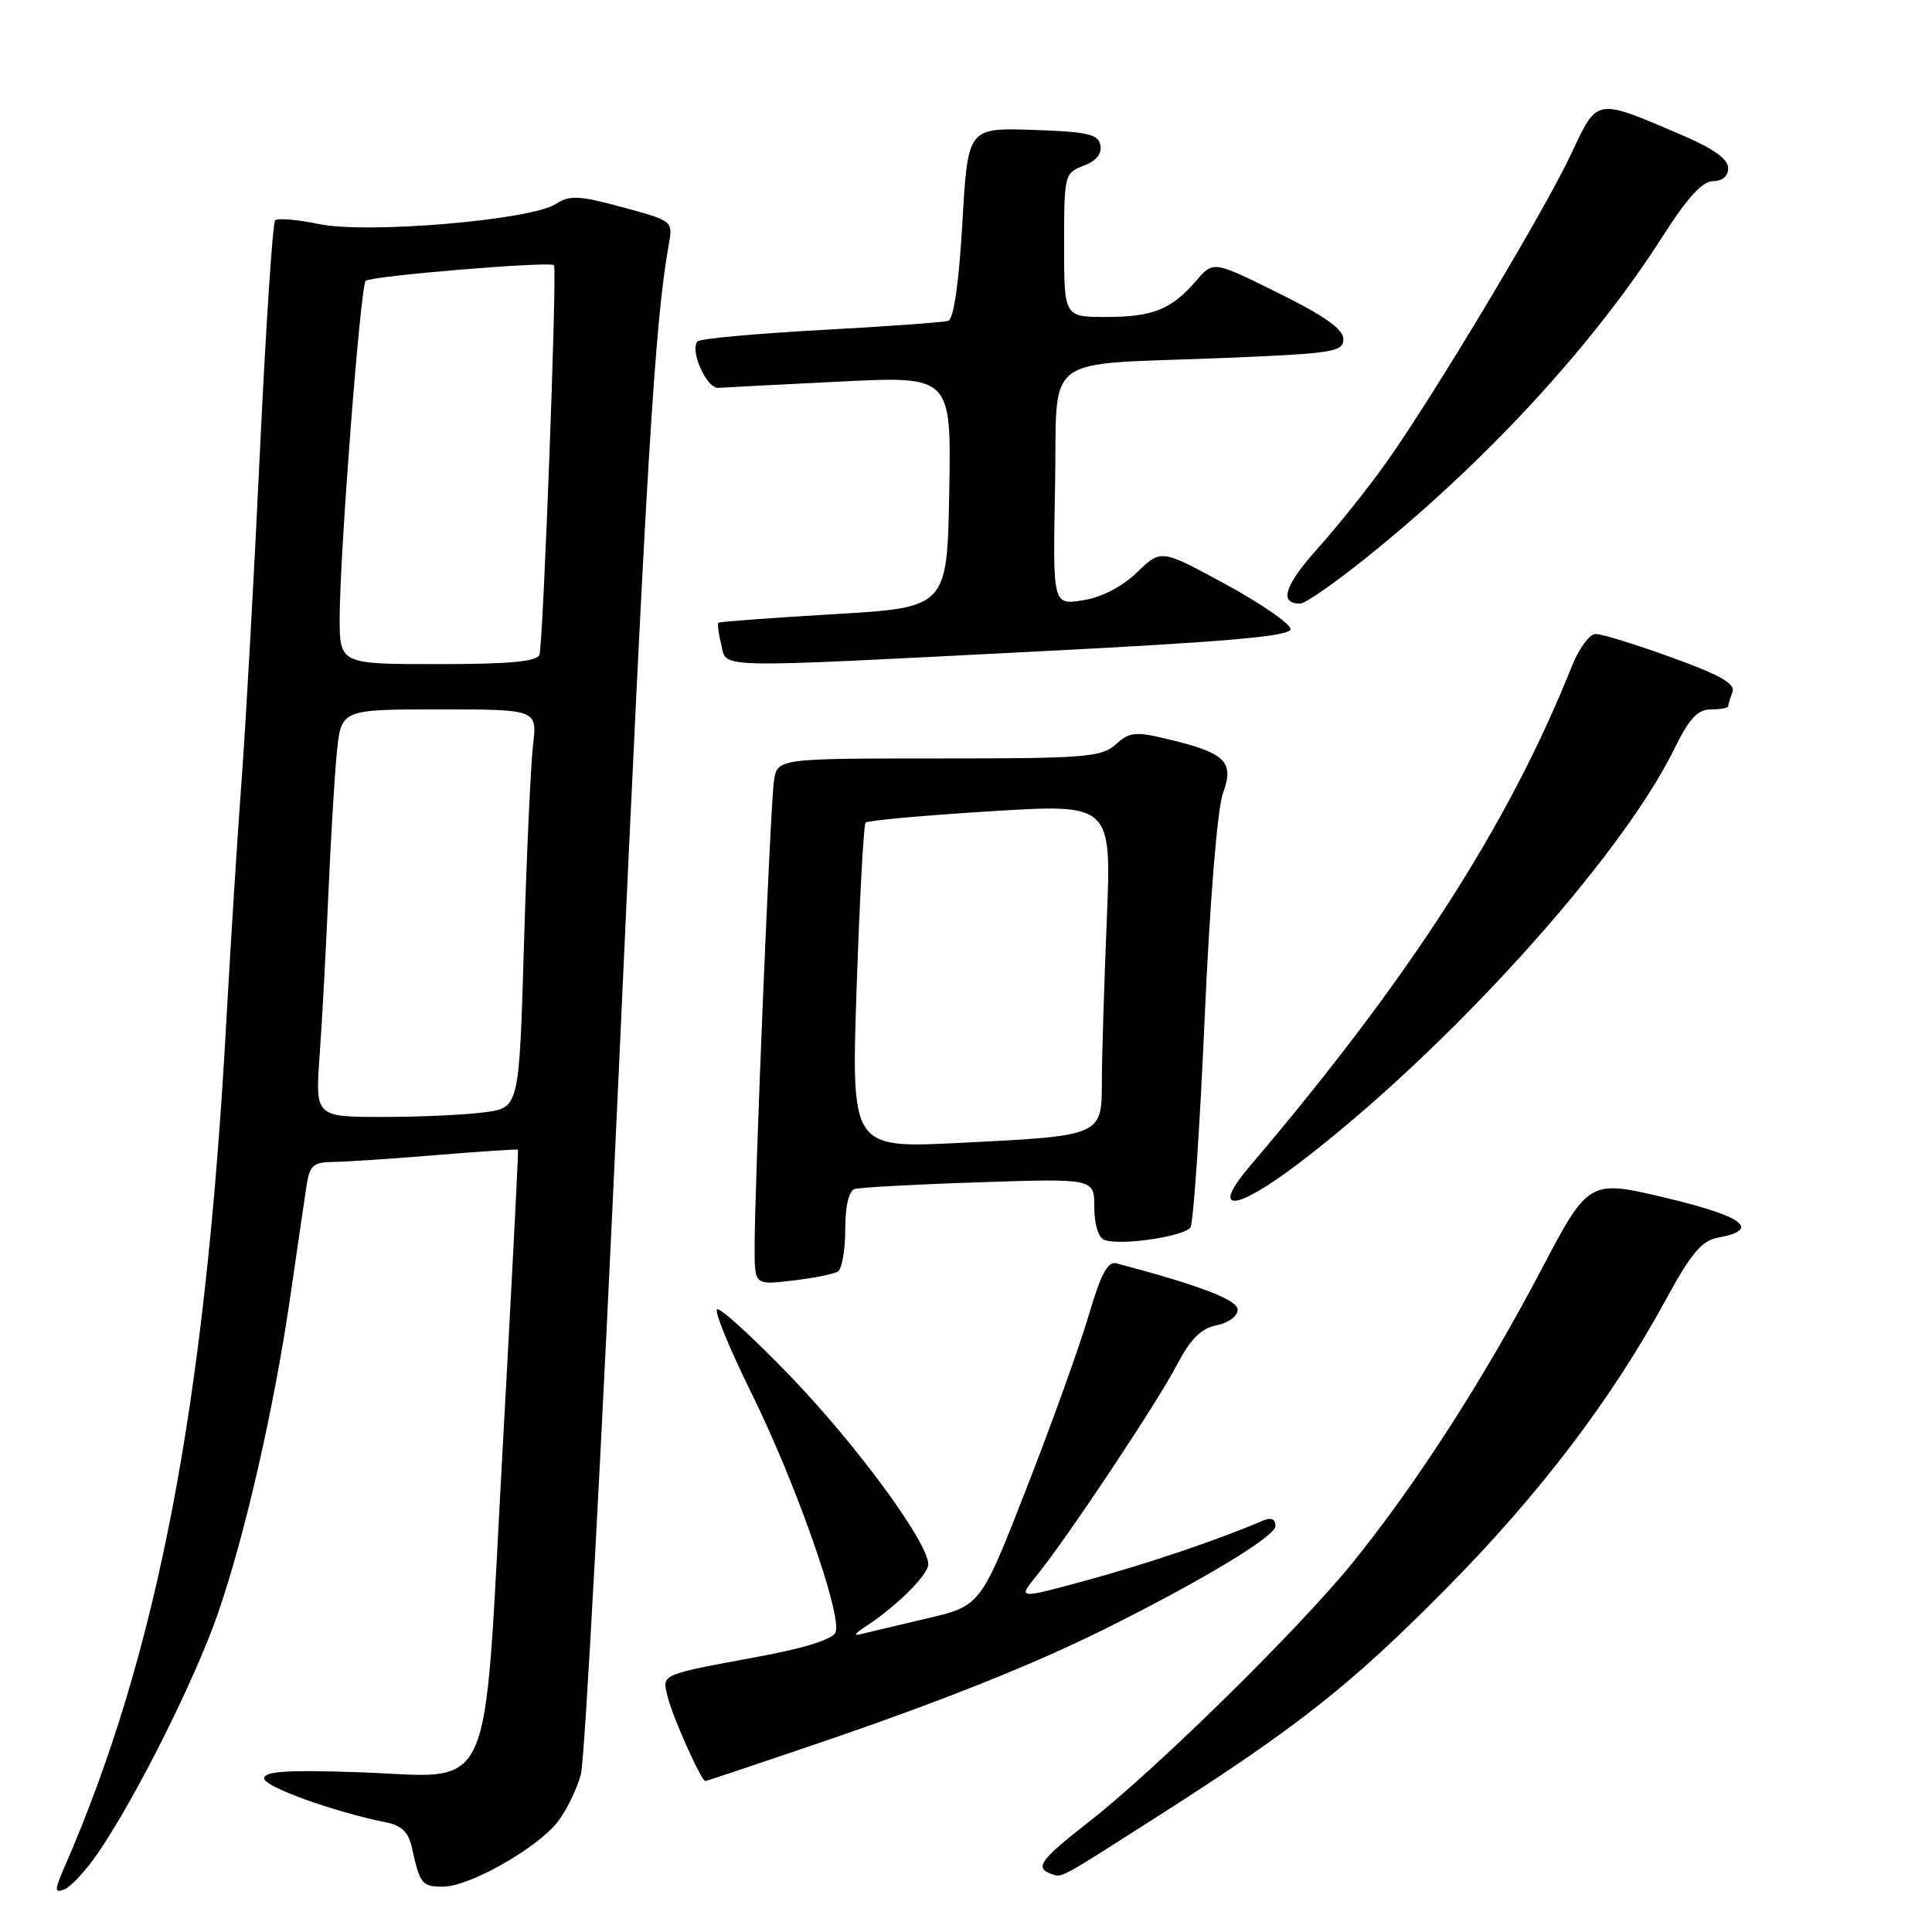 <?xml version="1.0" encoding="UTF-8" standalone="no"?>
<!DOCTYPE svg PUBLIC "-//W3C//DTD SVG 1.1//EN" "http://www.w3.org/Graphics/SVG/1.1/DTD/svg11.dtd" >
<svg xmlns="http://www.w3.org/2000/svg" xmlns:xlink="http://www.w3.org/1999/xlink" version="1.1" viewBox="0 0 256 256">
 <g >
 <path fill="currentColor"
d=" M 12.93 245.61 C 17.93 238.33 25.74 222.78 28.83 213.92 C 32.44 203.56 36.36 186.42 38.51 171.50 C 39.39 165.45 40.32 159.04 40.60 157.25 C 41.03 154.37 41.46 153.99 44.30 153.96 C 46.06 153.93 52.22 153.52 58.00 153.04 C 63.78 152.56 68.56 152.25 68.64 152.34 C 68.72 152.43 67.80 170.21 66.61 191.87 C 63.97 239.62 65.85 235.44 47.25 234.82 C 37.96 234.51 35.00 234.71 35.00 235.65 C 35.00 236.76 44.26 240.09 51.23 241.49 C 53.20 241.88 54.14 242.80 54.57 244.77 C 55.64 249.67 55.90 250.00 58.72 249.99 C 62.21 249.98 71.11 244.94 73.90 241.40 C 75.05 239.93 76.43 237.10 76.97 235.11 C 77.50 233.13 79.75 191.22 81.99 142.00 C 85.63 61.45 86.78 42.56 88.62 32.39 C 89.18 29.28 89.16 29.27 82.49 27.46 C 76.70 25.89 75.50 25.84 73.65 27.03 C 70.33 29.18 48.64 31.01 42.28 29.69 C 39.41 29.09 36.79 28.87 36.46 29.20 C 36.13 29.53 35.23 43.24 34.45 59.65 C 33.68 76.07 32.59 95.58 32.04 103.00 C 31.48 110.42 30.56 125.05 29.98 135.50 C 27.19 186.12 20.90 218.98 8.62 247.22 C 7.19 250.50 7.18 250.87 8.53 250.35 C 9.38 250.02 11.36 247.89 12.93 245.61 Z  M 153.50 240.61 C 171.88 228.88 178.98 223.28 191.50 210.62 C 203.95 198.04 213.48 185.52 220.72 172.24 C 224.07 166.08 225.48 164.40 227.63 164.00 C 233.36 162.94 231.09 161.19 220.81 158.74 C 210.52 156.29 210.52 156.29 204.15 168.39 C 196.60 182.75 187.64 196.66 179.28 207.00 C 172.14 215.83 153.13 234.51 144.25 241.43 C 137.86 246.41 137.06 247.50 139.25 248.28 C 140.76 248.82 139.98 249.24 153.50 240.61 Z  M 108.52 230.96 C 124.68 225.45 136.83 220.60 146.36 215.87 C 159.35 209.40 169.00 203.58 169.00 202.21 C 169.00 201.24 168.45 201.02 167.25 201.53 C 161.36 204.05 152.22 207.14 144.13 209.36 C 134.81 211.91 134.81 211.91 137.41 208.71 C 141.52 203.62 153.28 185.95 155.96 180.83 C 157.76 177.40 159.15 176.02 161.20 175.61 C 162.77 175.30 164.00 174.39 164.00 173.55 C 164.00 172.24 159.04 170.34 147.95 167.40 C 146.78 167.09 145.87 168.80 144.24 174.35 C 143.05 178.40 139.34 188.70 136.00 197.26 C 129.93 212.80 129.93 212.80 122.71 214.48 C 118.75 215.41 114.83 216.34 114.00 216.55 C 113.13 216.78 113.30 216.43 114.40 215.72 C 118.60 213.03 123.00 208.71 123.00 207.28 C 123.00 204.39 113.50 191.45 104.65 182.27 C 99.75 177.19 95.42 173.24 95.02 173.49 C 94.62 173.73 96.68 178.75 99.59 184.64 C 105.39 196.36 111.60 214.01 110.72 216.28 C 110.37 217.19 106.76 218.35 100.84 219.45 C 87.25 221.98 87.73 221.77 88.47 224.84 C 89.11 227.47 92.92 236.00 93.46 236.00 C 93.61 236.00 100.39 233.73 108.52 230.96 Z  M 111.02 168.49 C 111.56 168.15 112.00 165.64 112.00 162.91 C 112.00 159.81 112.47 157.79 113.25 157.55 C 113.94 157.34 121.36 156.93 129.75 156.66 C 145.00 156.15 145.00 156.15 145.00 159.97 C 145.00 162.20 145.55 164.00 146.32 164.29 C 148.42 165.10 156.98 163.84 157.75 162.62 C 158.13 162.00 158.98 149.57 159.62 135.00 C 160.32 119.24 161.31 107.12 162.05 105.10 C 163.58 100.94 162.40 99.78 154.87 97.97 C 150.43 96.90 149.69 96.97 147.84 98.64 C 145.97 100.33 143.85 100.50 124.39 100.50 C 103.00 100.50 103.00 100.50 102.55 103.50 C 102.07 106.76 99.97 157.43 99.99 165.39 C 100.00 170.28 100.00 170.28 105.02 169.68 C 107.79 169.36 110.49 168.82 111.02 168.49 Z  M 172.10 154.14 C 191.59 139.32 214.68 113.85 221.83 99.28 C 223.83 95.20 224.94 94.00 226.71 94.00 C 227.97 94.00 229.00 93.81 229.00 93.58 C 229.00 93.35 229.25 92.50 229.56 91.70 C 229.98 90.60 227.95 89.45 221.51 87.12 C 216.77 85.40 212.24 84.00 211.44 84.00 C 210.64 84.00 209.22 85.91 208.29 88.25 C 199.92 109.24 186.79 129.63 165.63 154.50 C 160.27 160.79 163.59 160.61 172.10 154.14 Z  M 137.25 86.33 C 162.75 85.03 171.00 84.31 171.00 83.36 C 171.00 82.67 167.14 80.00 162.42 77.43 C 153.85 72.76 153.85 72.76 150.67 75.83 C 148.69 77.75 146.00 79.14 143.50 79.54 C 139.50 80.18 139.50 80.18 139.80 64.63 C 140.15 46.42 137.52 48.44 162.25 47.43 C 176.66 46.84 178.00 46.63 178.00 44.94 C 178.00 43.62 175.55 41.88 169.39 38.83 C 160.77 34.56 160.77 34.56 158.53 37.17 C 155.23 41.00 152.77 42.00 146.57 42.00 C 141.00 42.00 141.00 42.00 141.00 32.48 C 141.00 23.16 141.06 22.93 143.57 21.97 C 145.24 21.34 146.03 20.38 145.81 19.25 C 145.53 17.77 144.13 17.46 136.86 17.21 C 128.24 16.93 128.24 16.93 127.52 29.53 C 127.06 37.54 126.37 42.28 125.65 42.51 C 125.02 42.71 117.43 43.26 108.79 43.73 C 100.15 44.20 92.79 44.88 92.44 45.23 C 91.34 46.33 93.63 51.51 95.16 51.39 C 95.95 51.34 103.23 50.96 111.33 50.56 C 126.05 49.83 126.05 49.83 125.78 65.16 C 125.50 80.50 125.50 80.50 110.50 81.38 C 102.25 81.87 95.37 82.38 95.20 82.51 C 95.04 82.65 95.20 83.94 95.56 85.38 C 96.37 88.61 93.72 88.55 137.25 86.33 Z  M 181.00 73.93 C 196.82 61.25 211.08 45.79 220.36 31.25 C 223.58 26.20 225.59 24.00 226.99 24.00 C 228.24 24.00 229.00 23.34 228.99 22.25 C 228.98 21.06 226.98 19.65 222.71 17.83 C 211.37 12.98 211.69 12.93 208.23 20.31 C 204.69 27.89 189.81 52.71 183.58 61.44 C 181.20 64.77 177.14 69.85 174.55 72.73 C 170.19 77.58 169.43 80.04 172.31 79.97 C 172.96 79.96 176.88 77.24 181.00 73.93 Z  M 42.36 139.75 C 42.69 135.21 43.20 125.65 43.51 118.50 C 43.82 111.35 44.32 102.91 44.63 99.75 C 45.20 94.00 45.20 94.00 58.19 94.00 C 71.19 94.00 71.19 94.00 70.63 98.75 C 70.32 101.36 69.78 113.23 69.43 125.13 C 68.79 146.76 68.79 146.76 64.25 147.38 C 61.76 147.72 55.68 148.00 50.74 148.00 C 41.76 148.00 41.76 148.00 42.36 139.75 Z  M 45.01 81.75 C 45.03 73.23 47.76 37.91 48.45 37.21 C 49.09 36.57 72.95 34.59 73.41 35.14 C 73.84 35.65 71.98 85.22 71.48 86.75 C 71.17 87.66 67.57 88.00 58.03 88.00 C 45.00 88.00 45.00 88.00 45.01 81.75 Z  M 113.51 130.83 C 113.91 119.10 114.44 109.28 114.69 109.00 C 114.94 108.72 122.38 108.05 131.22 107.50 C 147.29 106.50 147.29 106.50 146.65 122.00 C 146.30 130.53 146.01 140.10 146.00 143.27 C 146.00 150.53 146.07 150.50 127.14 151.44 C 112.79 152.15 112.79 152.15 113.51 130.83 Z "/>
</g>
</svg>